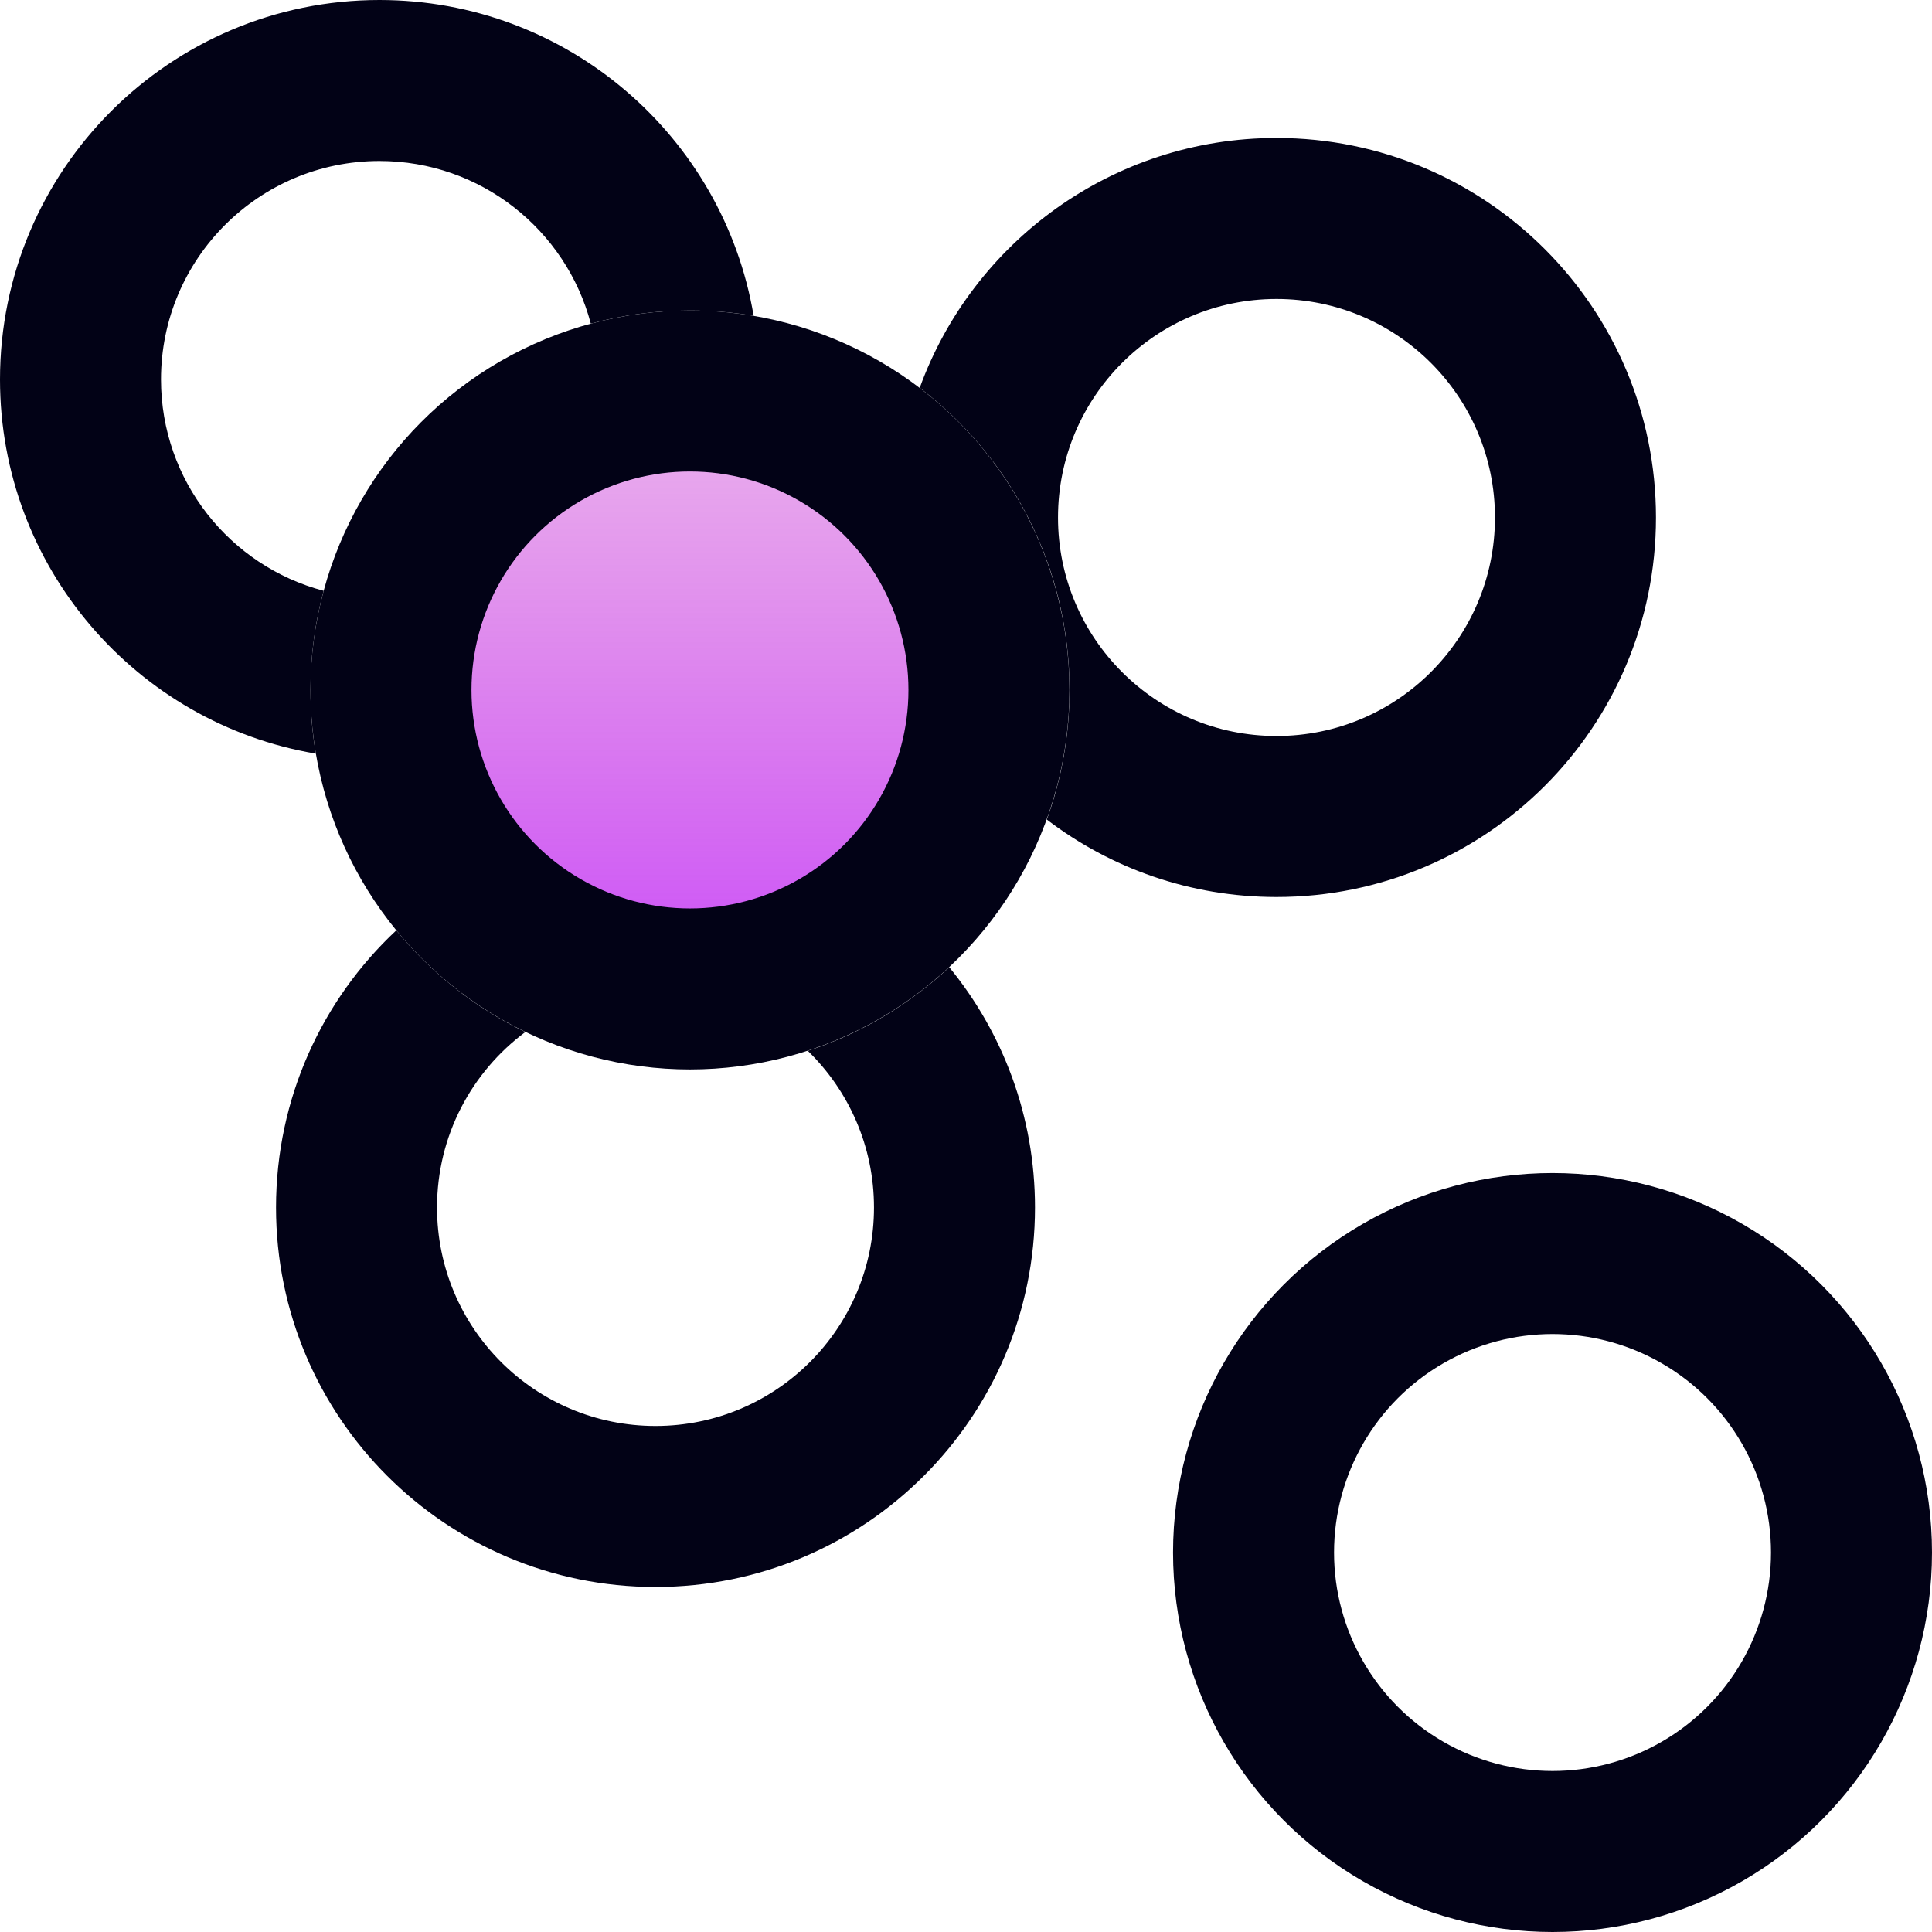 <svg width="24" height="24" viewBox="0 0 24 24" fill="none" xmlns="http://www.w3.org/2000/svg">
<circle cx="19.286" cy="19.286" r="3.714" stroke="#020216" stroke-width="2"/>
<circle cx="8.571" cy="8.571" r="3.714" fill="url(#paint0_linear_1571_84176)" stroke="#020216" stroke-width="2"/>
<path fill-rule="evenodd" clip-rule="evenodd" d="M11.792 12.015C11.295 12.479 10.697 12.838 10.035 13.054C10.542 13.547 10.857 14.237 10.857 15C10.857 16.499 9.642 17.714 8.143 17.714C6.644 17.714 5.429 16.499 5.429 15C5.429 14.107 5.86 13.315 6.526 12.82C5.903 12.52 5.356 12.086 4.923 11.557C4.003 12.417 3.429 13.642 3.429 15C3.429 17.604 5.539 19.714 8.143 19.714C10.747 19.714 12.857 17.604 12.857 15C12.857 13.867 12.458 12.828 11.792 12.015Z" fill="#020216"/>
<path fill-rule="evenodd" clip-rule="evenodd" d="M18.571 6.429C18.571 7.928 17.356 9.143 15.857 9.143C14.358 9.143 13.143 7.928 13.143 6.429C13.143 4.929 14.358 3.714 15.857 3.714C17.356 3.714 18.571 4.929 18.571 6.429ZM20.571 6.429C20.571 9.032 18.461 11.143 15.857 11.143C14.784 11.143 13.796 10.785 13.004 10.181C13.186 9.679 13.286 9.137 13.286 8.571C13.286 7.04 12.556 5.68 11.425 4.818C12.083 3.008 13.819 1.714 15.857 1.714C18.461 1.714 20.571 3.825 20.571 6.429Z" fill="#020216"/>
<path fill-rule="evenodd" clip-rule="evenodd" d="M7.339 4.02C7.032 2.857 5.973 2 4.714 2C3.215 2 2 3.215 2 4.714C2 5.973 2.857 7.032 4.02 7.339C3.914 7.732 3.857 8.145 3.857 8.571C3.857 8.841 3.88 9.105 3.923 9.362C1.696 8.986 0 7.048 0 4.714C0 2.111 2.111 0 4.714 0C7.048 0 8.986 1.696 9.362 3.923C9.105 3.88 8.841 3.857 8.571 3.857C8.145 3.857 7.732 3.914 7.339 4.02Z" fill="#020216"/>
<defs>
<linearGradient id="paint0_linear_1571_84176" x1="8.571" y1="3.857" x2="8.571" y2="13.286" gradientUnits="userSpaceOnUse">
<stop stop-color="#BF08C0" stop-opacity="0.25"/>
<stop offset="1" stop-color="#B301FC" stop-opacity="0.75"/>
</linearGradient>
</defs>
</svg>

